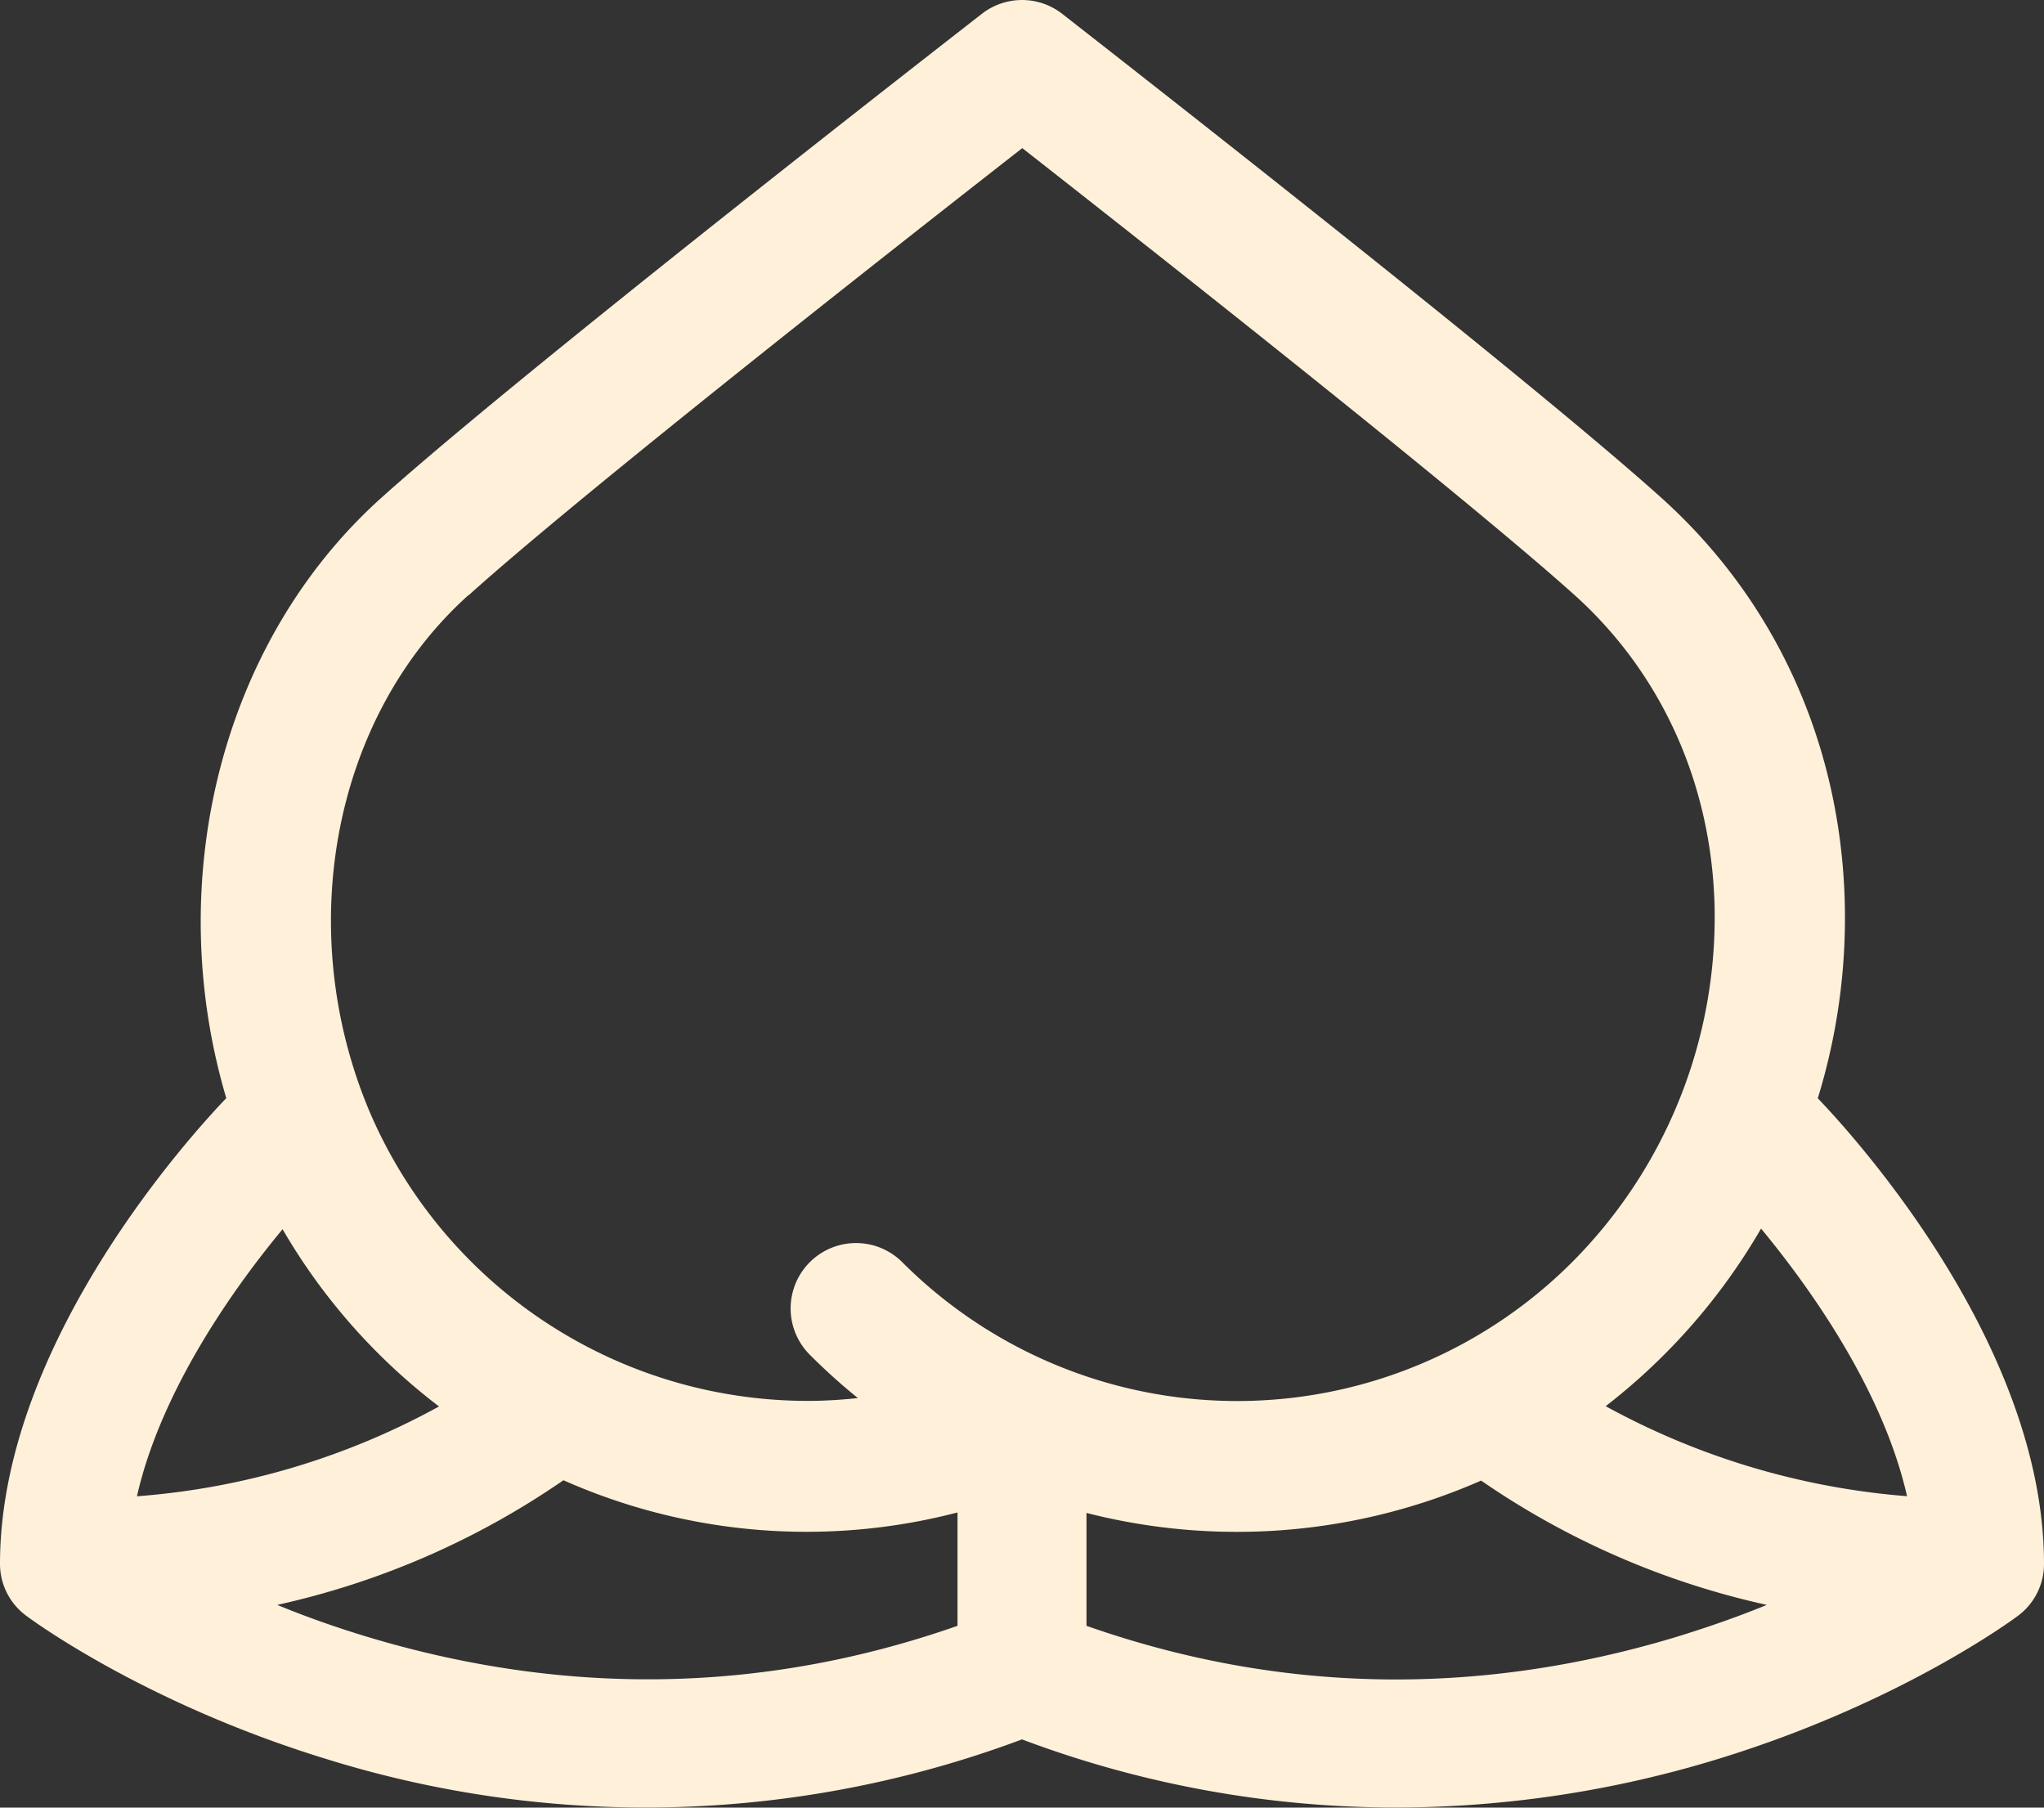 <svg id="Capa_1" data-name="Capa 1" xmlns="http://www.w3.org/2000/svg" viewBox="0 0 297 262.61"><rect x="0" y="0" width="297" height="262.61" fill="#333333" stroke="none"/><defs><style>.cls-1{fill:#fff0d9;}</style></defs><path class="cls-1" d="M264.13,176.76a89.09,89.09,0,0,0,3.92-28.53c-.61-23-10.07-43.8-26.64-58.7C220.72,70.92,157,21.3,154.33,19.2a9.49,9.49,0,0,0-11.65,0C140,21.29,76.13,70.9,55.4,89.53c-23.25,20.88-31.88,55.62-22.52,87.21C27.74,182.1,0,212.5,0,244.4a9.36,9.36,0,0,0,3.75,7.49c.68.52,17.07,12.67,43.44,20.79A156.1,156.1,0,0,0,148.5,269.9a154.37,154.37,0,0,0,54.35,9.9,160.37,160.37,0,0,0,47-7.12c26.37-8.12,42.76-20.27,43.44-20.79A9.36,9.36,0,0,0,297,244.4C297,212.52,269.3,182.14,264.13,176.76Zm13,57.81a108.75,108.75,0,0,1-43.82-13.08,89,89,0,0,0,22.58-25.8C262.69,203.91,273.55,218.9,277.1,234.57Zm-209-130.92c16.65-15,63.85-52,80.41-64.93,16.53,12.94,63.61,50,80.24,64.92,12.65,11.38,19.88,27.4,20.35,45.1a71,71,0,0,1-20.72,51.85,68.79,68.79,0,0,1-97.29,0A9.49,9.49,0,0,0,117.65,214a88.65,88.65,0,0,0,7,6.31c-2,.22-4,.35-6,.4a69.27,69.27,0,0,1-65-42.13C42.53,152.08,48.46,121.26,68.08,103.65ZM63.79,221.53A107.82,107.82,0,0,1,19.9,234.58C23.43,219,34.23,204,41.06,195.78A87.66,87.66,0,0,0,63.79,221.53ZM53.38,255c-4.74-1.43-9.12-3-13.1-4.64a117.88,117.88,0,0,0,41.59-18.11,87,87,0,0,0,57.26,4.68v16.47C111.18,263.19,82.36,263.74,53.38,255Zm190.24,0c-29,8.77-57.8,8.22-85.75-1.6V237a88.23,88.23,0,0,0,57.34-4.7,117.7,117.7,0,0,0,41.51,18.06C252.74,252,248.36,253.54,243.62,255Z" transform="translate(0 -17.2)"/></svg>
